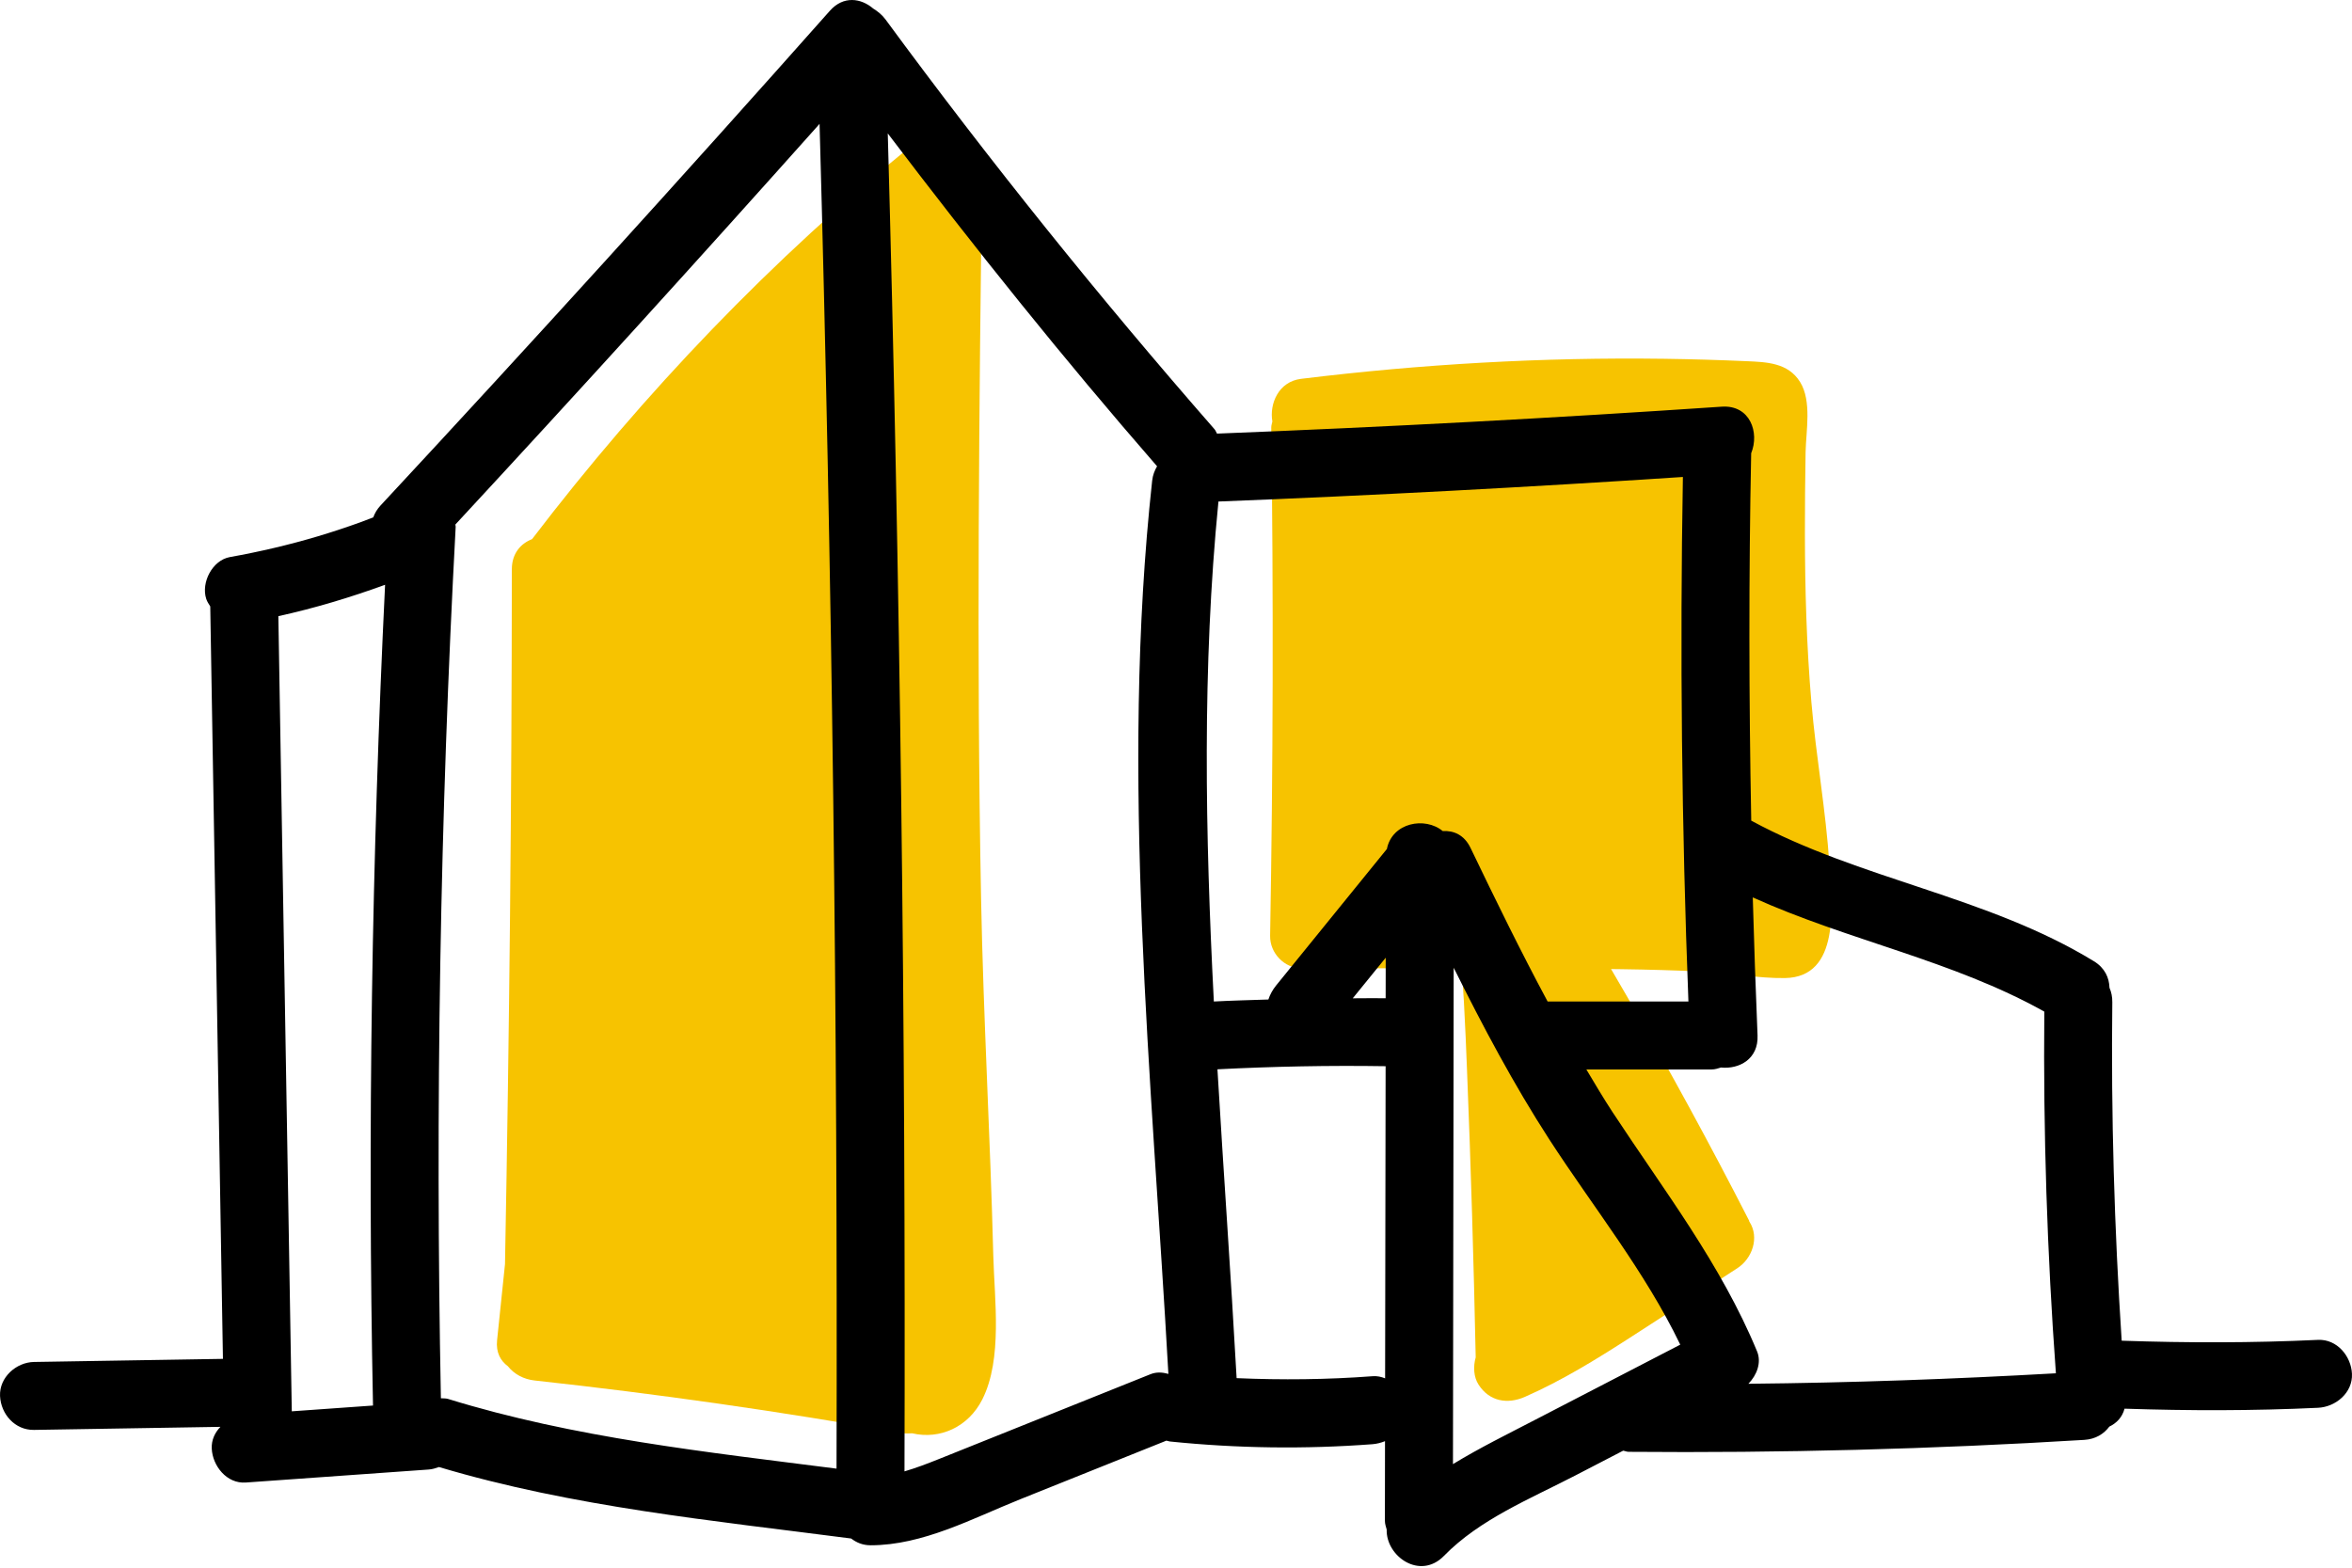 <svg width="66" height="44" viewBox="0 0 66 44" fill="none" xmlns="http://www.w3.org/2000/svg">
<path d="M51.337 24.287C51.238 22.754 50.96 21.239 50.83 19.71C50.695 18.139 50.65 16.562 50.648 14.985C50.646 14.222 50.655 13.458 50.667 12.695C50.678 12.1 50.847 11.258 50.512 10.72C50.174 10.177 49.566 10.162 49.007 10.137C48.241 10.103 47.473 10.081 46.705 10.07C43.298 10.024 39.891 10.218 36.508 10.633C35.879 10.71 35.617 11.331 35.704 11.829C35.696 11.885 35.673 11.931 35.673 11.995C35.736 16.752 35.725 21.508 35.641 26.265C35.633 26.758 36.049 27.175 36.516 27.176C39.507 27.181 42.501 27.159 45.492 27.202C46.26 27.213 47.028 27.233 47.794 27.271C48.551 27.309 49.333 27.462 50.089 27.451C51.644 27.427 51.41 25.416 51.337 24.287Z" fill="#F7C300"/>
<path d="M27.873 35.241C27.788 31.901 27.595 28.565 27.53 25.225C27.398 18.349 27.478 11.47 27.559 4.595C27.569 3.798 26.772 3.527 26.206 3.765C26.022 3.801 25.84 3.875 25.683 4.002C21.66 7.269 18.074 11.015 14.93 15.132C14.613 15.255 14.364 15.532 14.363 15.975C14.36 22.476 14.293 28.978 14.171 35.479C14.095 36.192 14.023 36.903 13.949 37.615C13.912 37.961 14.048 38.196 14.252 38.346C14.428 38.568 14.695 38.713 15.003 38.746C18.46 39.123 21.903 39.616 25.328 40.223C25.418 40.239 25.508 40.232 25.597 40.228C26.373 40.41 27.172 40.056 27.565 39.277C28.139 38.14 27.904 36.463 27.873 35.241Z" fill="#F7C300"/>
<path d="M49.092 34.291C49.091 34.29 49.089 34.289 49.088 34.287C49.084 34.277 49.085 34.266 49.08 34.255C46.906 30.007 44.517 25.875 41.922 21.872C41.701 21.532 41.373 21.413 41.058 21.438C40.433 21.377 39.774 21.836 40.059 22.574C40.986 24.969 41.065 27.517 41.167 30.051C41.275 32.732 41.354 35.414 41.41 38.096C41.336 38.358 41.353 38.651 41.49 38.862C41.796 39.337 42.304 39.42 42.794 39.204C43.826 38.75 44.784 38.159 45.73 37.55C46.738 36.9 47.744 36.247 48.75 35.596C49.167 35.326 49.379 34.737 49.092 34.291Z" fill="#F7C300"/>
<path d="M65.046 37.606C63.21 37.693 61.373 37.692 59.537 37.629C59.33 34.467 59.237 31.299 59.274 28.13C59.276 27.975 59.246 27.841 59.195 27.724C59.186 27.444 59.067 27.168 58.758 26.979C55.769 25.151 52.2 24.69 49.142 23.033C49.076 19.596 49.071 16.159 49.14 12.721C49.378 12.141 49.111 11.36 48.315 11.414C43.597 11.734 38.876 11.986 34.151 12.17C34.124 12.129 34.114 12.085 34.08 12.046C30.843 8.344 27.762 4.51 24.85 0.548C24.754 0.418 24.632 0.319 24.502 0.239C24.164 -0.051 23.669 -0.129 23.287 0.303C19.137 4.98 14.935 9.609 10.677 14.189C10.579 14.294 10.516 14.407 10.474 14.521C10.352 14.568 10.231 14.615 10.109 14.66C9.718 14.801 9.323 14.931 8.924 15.051C8.111 15.293 7.287 15.486 6.452 15.635C5.96 15.723 5.638 16.349 5.787 16.808C5.813 16.89 5.859 16.952 5.9 17.02C6.019 24.06 6.137 31.099 6.256 38.139C4.489 38.168 2.722 38.197 0.954 38.226C0.456 38.234 -0.022 38.659 0.001 39.18C0.024 39.689 0.419 40.142 0.954 40.133C2.698 40.105 4.442 40.076 6.185 40.047C6.032 40.207 5.931 40.411 5.942 40.657C5.964 41.143 6.363 41.648 6.896 41.61C8.605 41.488 10.316 41.367 12.027 41.245C12.127 41.239 12.225 41.208 12.319 41.175C16.07 42.296 20.012 42.678 23.884 43.181C24.028 43.29 24.2 43.371 24.431 43.371C25.899 43.371 27.294 42.615 28.627 42.08C29.995 41.531 31.363 40.982 32.731 40.434C32.765 40.439 32.792 40.455 32.829 40.458C34.719 40.652 36.622 40.677 38.517 40.534C38.636 40.524 38.755 40.494 38.865 40.449C38.864 41.194 38.863 41.938 38.862 42.683C38.862 42.777 38.892 42.85 38.912 42.929C38.889 43.679 39.847 44.359 40.52 43.668C41.522 42.641 42.941 42.067 44.196 41.417C44.647 41.183 45.097 40.95 45.548 40.716C45.602 40.724 45.645 40.748 45.703 40.748C49.967 40.785 54.23 40.673 58.486 40.413C58.807 40.393 59.038 40.244 59.191 40.04C59.393 39.944 59.554 39.778 59.617 39.537C61.426 39.597 63.237 39.598 65.046 39.512C65.542 39.489 66.023 39.091 65.999 38.559C65.977 38.064 65.58 37.581 65.046 37.606ZM10.467 39.449C9.707 39.503 8.948 39.557 8.188 39.611C8.063 32.171 7.937 24.733 7.811 17.294C8.83 17.069 9.827 16.77 10.806 16.413C10.433 24.086 10.312 31.768 10.467 39.449ZM12.578 39.265C12.504 39.242 12.441 39.252 12.372 39.245C12.213 31.089 12.349 22.93 12.787 14.784C12.788 14.76 12.778 14.745 12.778 14.722C16.221 11.007 19.625 7.257 22.998 3.477C23.349 16.055 23.51 28.638 23.474 41.22C19.816 40.752 16.111 40.355 12.578 39.265ZM32.774 38.56C32.615 38.512 32.446 38.505 32.286 38.569C30.947 39.106 29.608 39.643 28.269 40.18C27.625 40.438 26.981 40.698 26.336 40.955C26.023 41.08 25.705 41.202 25.381 41.297C25.418 28.778 25.258 16.259 24.912 3.745C27.334 6.937 29.839 10.065 32.469 13.087C32.401 13.203 32.348 13.334 32.331 13.492C31.426 21.782 32.324 30.252 32.786 38.557C32.782 38.559 32.778 38.56 32.774 38.56ZM38.868 38.686C38.76 38.642 38.644 38.616 38.518 38.626C37.247 38.722 35.973 38.735 34.701 38.68C34.542 35.806 34.334 32.911 34.163 30.012C35.734 29.932 37.308 29.9 38.882 29.925C38.876 32.846 38.872 35.766 38.868 38.686ZM38.883 28.017C38.575 28.012 38.267 28.019 37.96 28.019C38.268 27.64 38.576 27.259 38.885 26.88C38.884 27.259 38.883 27.638 38.883 28.017ZM40.486 23.326C39.989 22.914 39.064 23.085 38.918 23.828C37.882 25.104 36.846 26.381 35.811 27.657C35.71 27.782 35.639 27.913 35.592 28.053C35.081 28.07 34.571 28.082 34.062 28.109C33.821 23.418 33.731 18.721 34.191 14.076C38.538 13.906 42.883 13.673 47.224 13.387C47.139 18.295 47.19 23.203 47.379 28.109H43.428C42.668 26.693 41.961 25.246 41.265 23.798C41.088 23.43 40.788 23.306 40.486 23.326ZM43.087 39.845C42.315 40.246 41.52 40.636 40.772 41.093L40.792 27.16C41.612 28.807 42.474 30.432 43.474 31.978C44.707 33.881 46.162 35.687 47.15 37.74C45.795 38.441 44.441 39.143 43.087 39.845ZM49.062 38.838C49.299 38.597 49.435 38.243 49.306 37.93C48.293 35.481 46.697 33.417 45.253 31.218C44.994 30.824 44.756 30.419 44.515 30.016H48.035C48.123 30.016 48.208 29.988 48.293 29.962C48.806 30.014 49.347 29.723 49.319 29.061C49.265 27.769 49.221 26.478 49.185 25.187C51.855 26.397 54.801 26.956 57.366 28.393C57.334 31.78 57.445 35.167 57.691 38.544C54.818 38.707 51.942 38.81 49.062 38.838Z" fill="black"/>
</svg>
